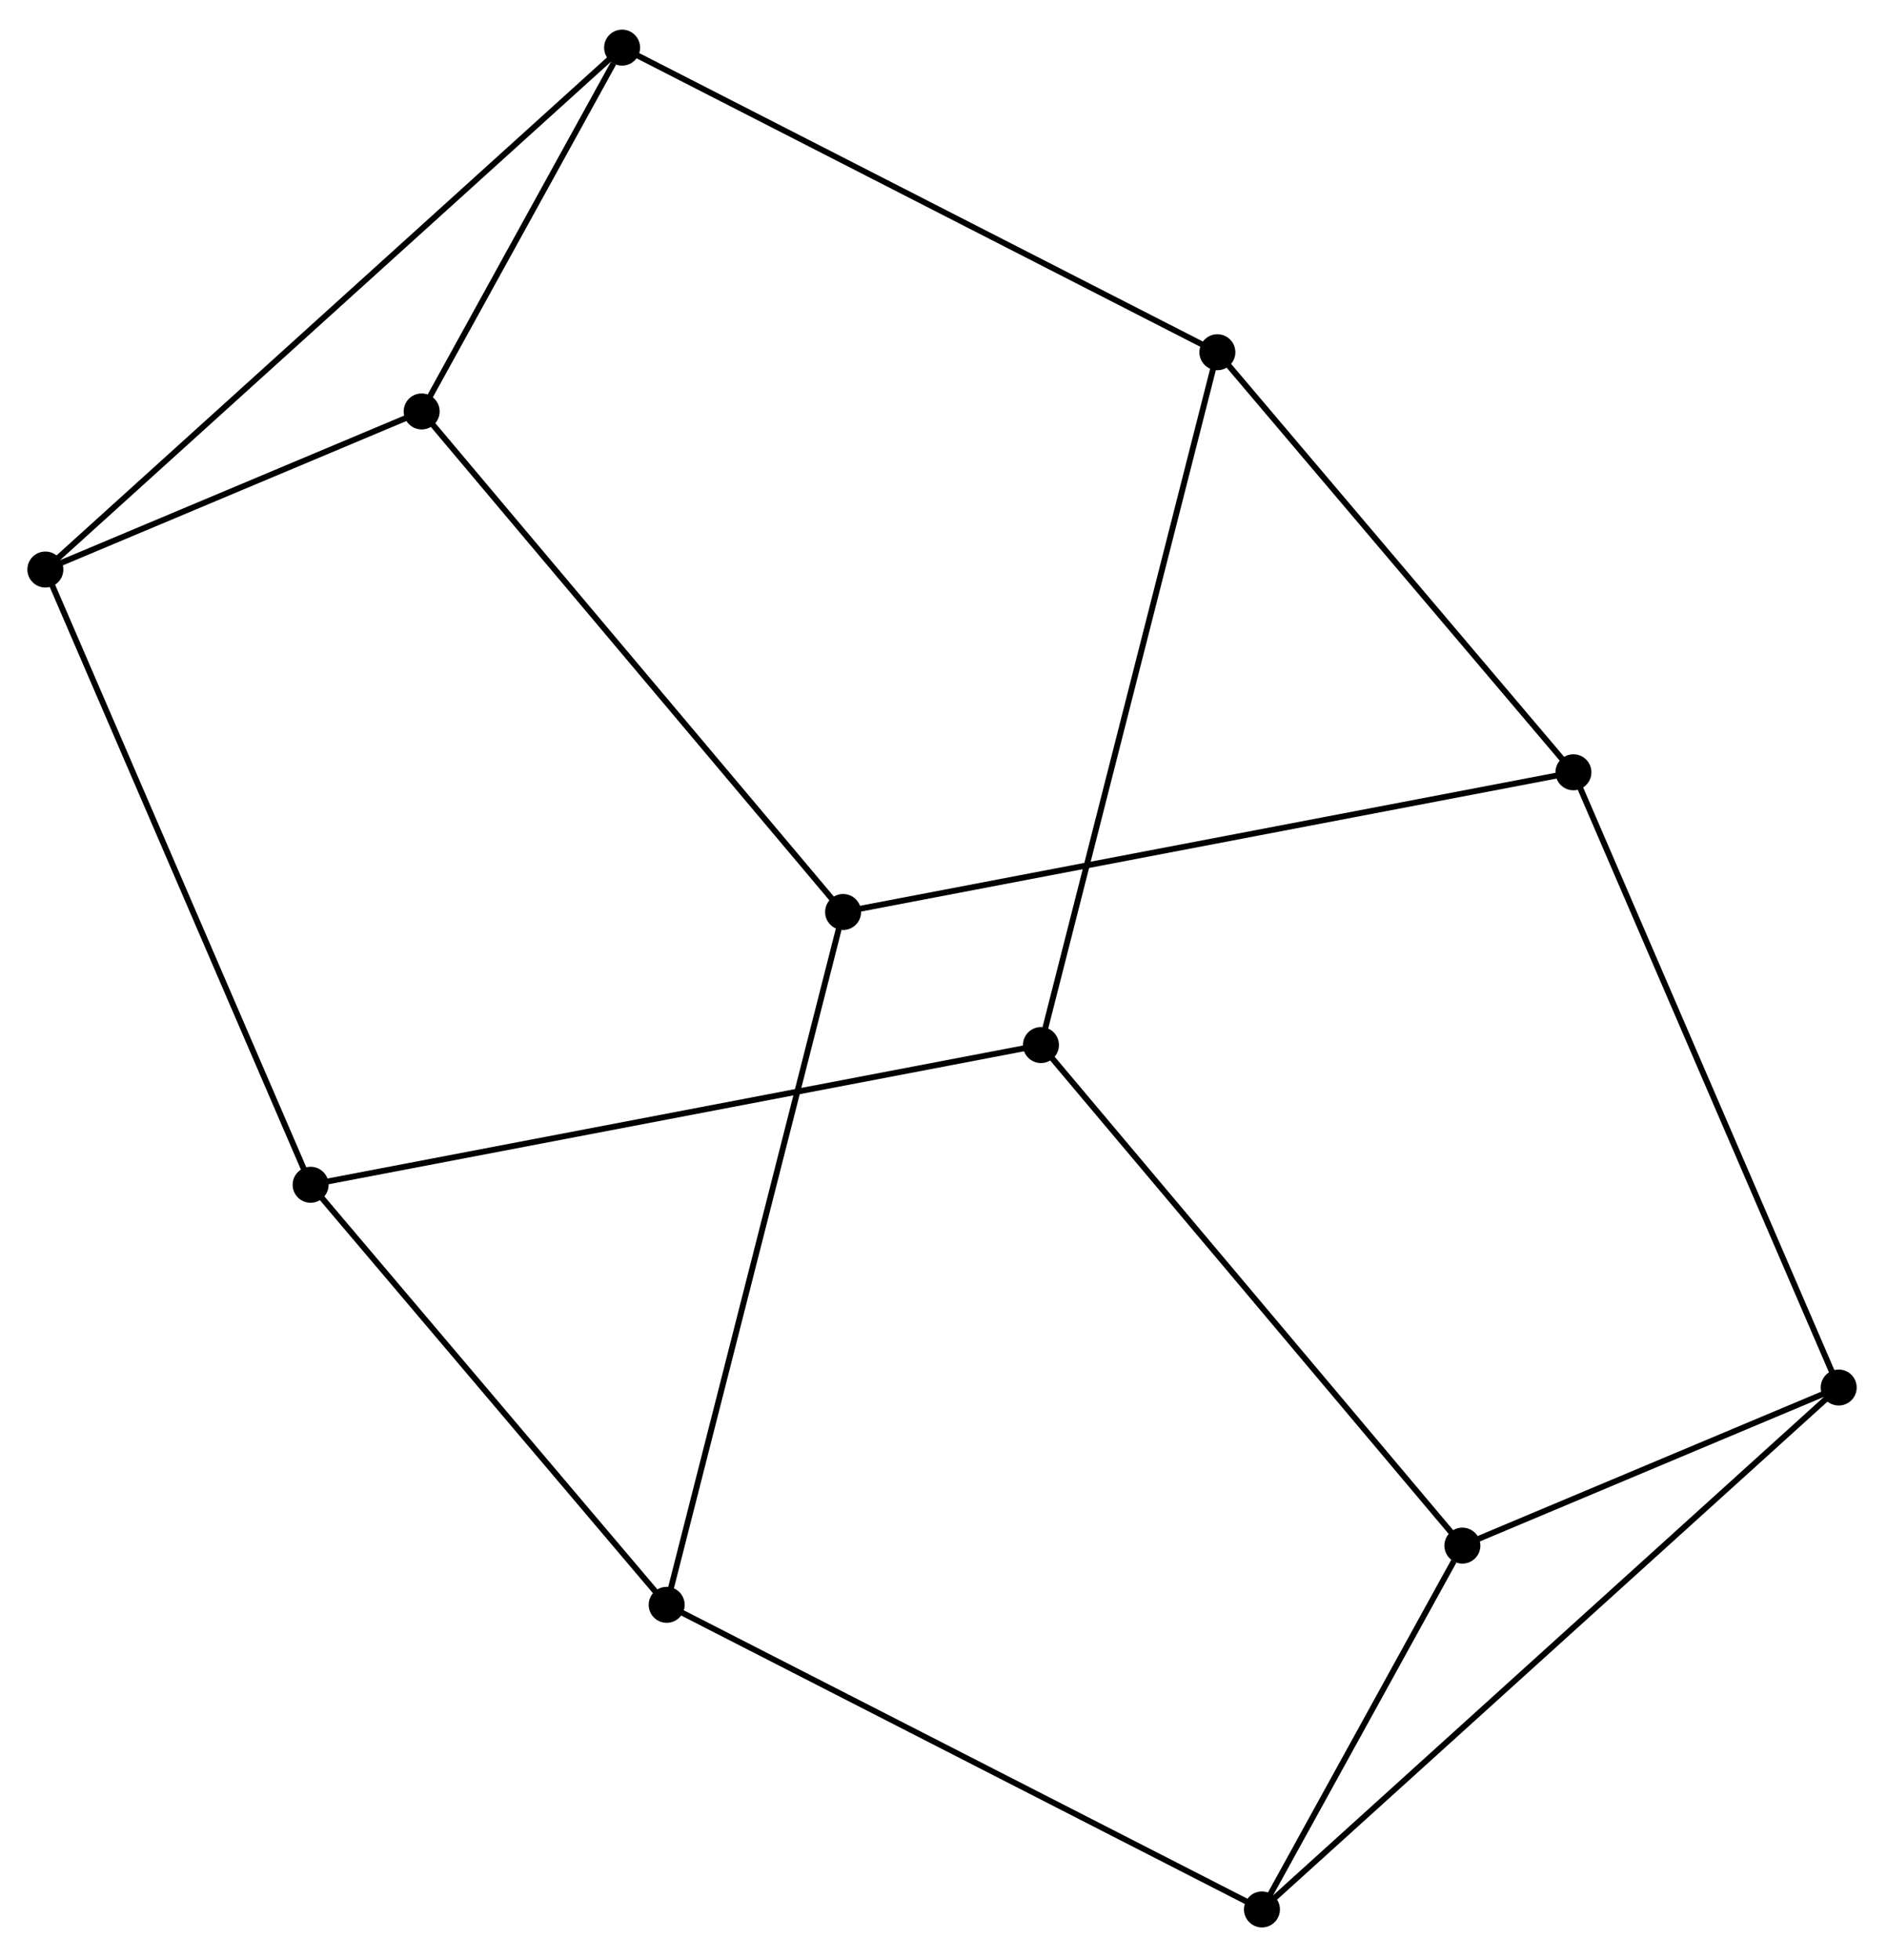 <?xml version="1.0" encoding="UTF-8" standalone="no"?>
<!DOCTYPE svg PUBLIC "-//W3C//DTD SVG 1.1//EN"
 "http://www.w3.org/Graphics/SVG/1.1/DTD/svg11.dtd">
<!-- Generated by graphviz version 12.0.0 (0)
 -->
<!-- Pages: 1 -->
<svg width="52pt" height="54pt"
 viewBox="0.00 0.00 52.12 54.00" xmlns="http://www.w3.org/2000/svg" xmlns:xlink="http://www.w3.org/1999/xlink">
<g id="graph0" class="graph" transform="scale(0.216 0.216) rotate(0) translate(4 245.61)">
<!-- 1 -->
<g id="node1" class="node">
<title>1</title>
<ellipse fill="black" stroke="black" cx="35.72" cy="-94.44" rx="1.8" ry="1.8"/>
</g>
<!-- 2 -->
<g id="node2" class="node">
<title>2</title>
<ellipse fill="black" stroke="black" cx="129.11" cy="-112.3" rx="1.8" ry="1.8"/>
</g>
<!-- 1&#45;&#45;2 -->
<g id="edge1" class="edge">
<title>1&#45;&#45;2</title>
<path fill="none" stroke="black" stroke-width="0.75" d="M37.67,-94.82C49.83,-97.14 115.05,-109.61 127.17,-111.93"/>
</g>
<!-- 7 -->
<g id="node3" class="node">
<title>7</title>
<ellipse fill="black" stroke="black" cx="1.8" cy="-173.09" rx="1.8" ry="1.8"/>
</g>
<!-- 1&#45;&#45;7 -->
<g id="edge2" class="edge">
<title>1&#45;&#45;7</title>
<path fill="none" stroke="black" stroke-width="0.75" d="M34.88,-96.39C30.19,-107.27 7.23,-160.51 2.61,-171.22"/>
</g>
<!-- 6 -->
<g id="node12" class="node">
<title>6</title>
<ellipse fill="black" stroke="black" cx="81.25" cy="-40.74" rx="1.8" ry="1.8"/>
</g>
<!-- 1&#45;&#45;6 -->
<g id="edge16" class="edge">
<title>1&#45;&#45;6</title>
<path fill="none" stroke="black" stroke-width="0.75" d="M36.85,-93.12C43.09,-85.75 73.43,-49.96 79.99,-42.22"/>
</g>
<!-- 3 -->
<g id="node5" class="node">
<title>3</title>
<ellipse fill="black" stroke="black" cx="151.67" cy="-200.87" rx="1.8" ry="1.8"/>
</g>
<!-- 2&#45;&#45;3 -->
<g id="edge4" class="edge">
<title>2&#45;&#45;3</title>
<path fill="none" stroke="black" stroke-width="0.75" d="M129.67,-114.49C132.79,-126.74 148.06,-186.7 151.13,-198.75"/>
</g>
<!-- 8 -->
<g id="node6" class="node">
<title>8</title>
<ellipse fill="black" stroke="black" cx="183" cy="-48.31" rx="1.8" ry="1.8"/>
</g>
<!-- 2&#45;&#45;8 -->
<g id="edge5" class="edge">
<title>2&#45;&#45;8</title>
<path fill="none" stroke="black" stroke-width="0.75" d="M130.45,-110.72C137.97,-101.79 175.02,-57.79 181.9,-49.61"/>
</g>
<!-- 9 -->
<g id="node4" class="node">
<title>9</title>
<ellipse fill="black" stroke="black" cx="75.55" cy="-239.81" rx="1.8" ry="1.8"/>
</g>
<!-- 7&#45;&#45;9 -->
<g id="edge3" class="edge">
<title>7&#45;&#45;9</title>
<path fill="none" stroke="black" stroke-width="0.75" d="M3.34,-174.49C12.94,-183.17 64.45,-229.76 74.02,-238.42"/>
</g>
<!-- 11 -->
<g id="node9" class="node">
<title>11</title>
<ellipse fill="black" stroke="black" cx="49.92" cy="-193.3" rx="1.8" ry="1.8"/>
</g>
<!-- 7&#45;&#45;11 -->
<g id="edge15" class="edge">
<title>7&#45;&#45;11</title>
<path fill="none" stroke="black" stroke-width="0.75" d="M3.87,-173.96C11.78,-177.28 40.11,-189.18 47.91,-192.46"/>
</g>
<!-- 9&#45;&#45;11 -->
<g id="edge9" class="edge">
<title>9&#45;&#45;11</title>
<path fill="none" stroke="black" stroke-width="0.75" d="M74.45,-237.81C70.24,-230.16 55.15,-202.79 50.99,-195.24"/>
</g>
<!-- 3&#45;&#45;9 -->
<g id="edge8" class="edge">
<title>3&#45;&#45;9</title>
<path fill="none" stroke="black" stroke-width="0.75" d="M149.79,-201.83C139.26,-207.22 87.73,-233.58 77.37,-238.88"/>
</g>
<!-- 4 -->
<g id="node8" class="node">
<title>4</title>
<ellipse fill="black" stroke="black" cx="197.2" cy="-147.17" rx="1.8" ry="1.8"/>
</g>
<!-- 3&#45;&#45;4 -->
<g id="edge7" class="edge">
<title>3&#45;&#45;4</title>
<path fill="none" stroke="black" stroke-width="0.75" d="M152.8,-199.54C159.04,-192.17 189.38,-156.38 195.95,-148.64"/>
</g>
<!-- 10 -->
<g id="node7" class="node">
<title>10</title>
<ellipse fill="black" stroke="black" cx="231.12" cy="-68.52" rx="1.8" ry="1.8"/>
</g>
<!-- 8&#45;&#45;10 -->
<g id="edge6" class="edge">
<title>8&#45;&#45;10</title>
<path fill="none" stroke="black" stroke-width="0.75" d="M185.07,-49.18C192.98,-52.5 221.3,-64.4 229.11,-67.68"/>
</g>
<!-- 12 -->
<g id="node11" class="node">
<title>12</title>
<ellipse fill="black" stroke="black" cx="157.37" cy="-1.8" rx="1.8" ry="1.8"/>
</g>
<!-- 8&#45;&#45;12 -->
<g id="edge18" class="edge">
<title>8&#45;&#45;12</title>
<path fill="none" stroke="black" stroke-width="0.75" d="M181.9,-46.31C177.68,-38.66 162.6,-11.29 158.44,-3.74"/>
</g>
<!-- 10&#45;&#45;12 -->
<g id="edge12" class="edge">
<title>10&#45;&#45;12</title>
<path fill="none" stroke="black" stroke-width="0.75" d="M229.58,-67.13C219.98,-58.44 168.47,-11.85 158.9,-3.19"/>
</g>
<!-- 4&#45;&#45;10 -->
<g id="edge11" class="edge">
<title>4&#45;&#45;10</title>
<path fill="none" stroke="black" stroke-width="0.75" d="M198.04,-145.22C202.73,-134.34 225.69,-81.1 230.31,-70.4"/>
</g>
<!-- 5 -->
<g id="node10" class="node">
<title>5</title>
<ellipse fill="black" stroke="black" cx="103.81" cy="-129.31" rx="1.8" ry="1.8"/>
</g>
<!-- 4&#45;&#45;5 -->
<g id="edge10" class="edge">
<title>4&#45;&#45;5</title>
<path fill="none" stroke="black" stroke-width="0.75" d="M195.25,-146.79C183.09,-144.47 117.87,-132 105.75,-129.68"/>
</g>
<!-- 5&#45;&#45;11 -->
<g id="edge14" class="edge">
<title>5&#45;&#45;11</title>
<path fill="none" stroke="black" stroke-width="0.75" d="M102.47,-130.89C94.95,-139.82 57.9,-183.82 51.02,-191.99"/>
</g>
<!-- 5&#45;&#45;6 -->
<g id="edge13" class="edge">
<title>5&#45;&#45;6</title>
<path fill="none" stroke="black" stroke-width="0.75" d="M103.25,-127.12C100.13,-114.87 84.86,-54.91 81.79,-42.86"/>
</g>
<!-- 6&#45;&#45;12 -->
<g id="edge17" class="edge">
<title>6&#45;&#45;12</title>
<path fill="none" stroke="black" stroke-width="0.75" d="M83.13,-39.78C93.66,-34.39 145.19,-8.03 155.55,-2.73"/>
</g>
</g>
</svg>

